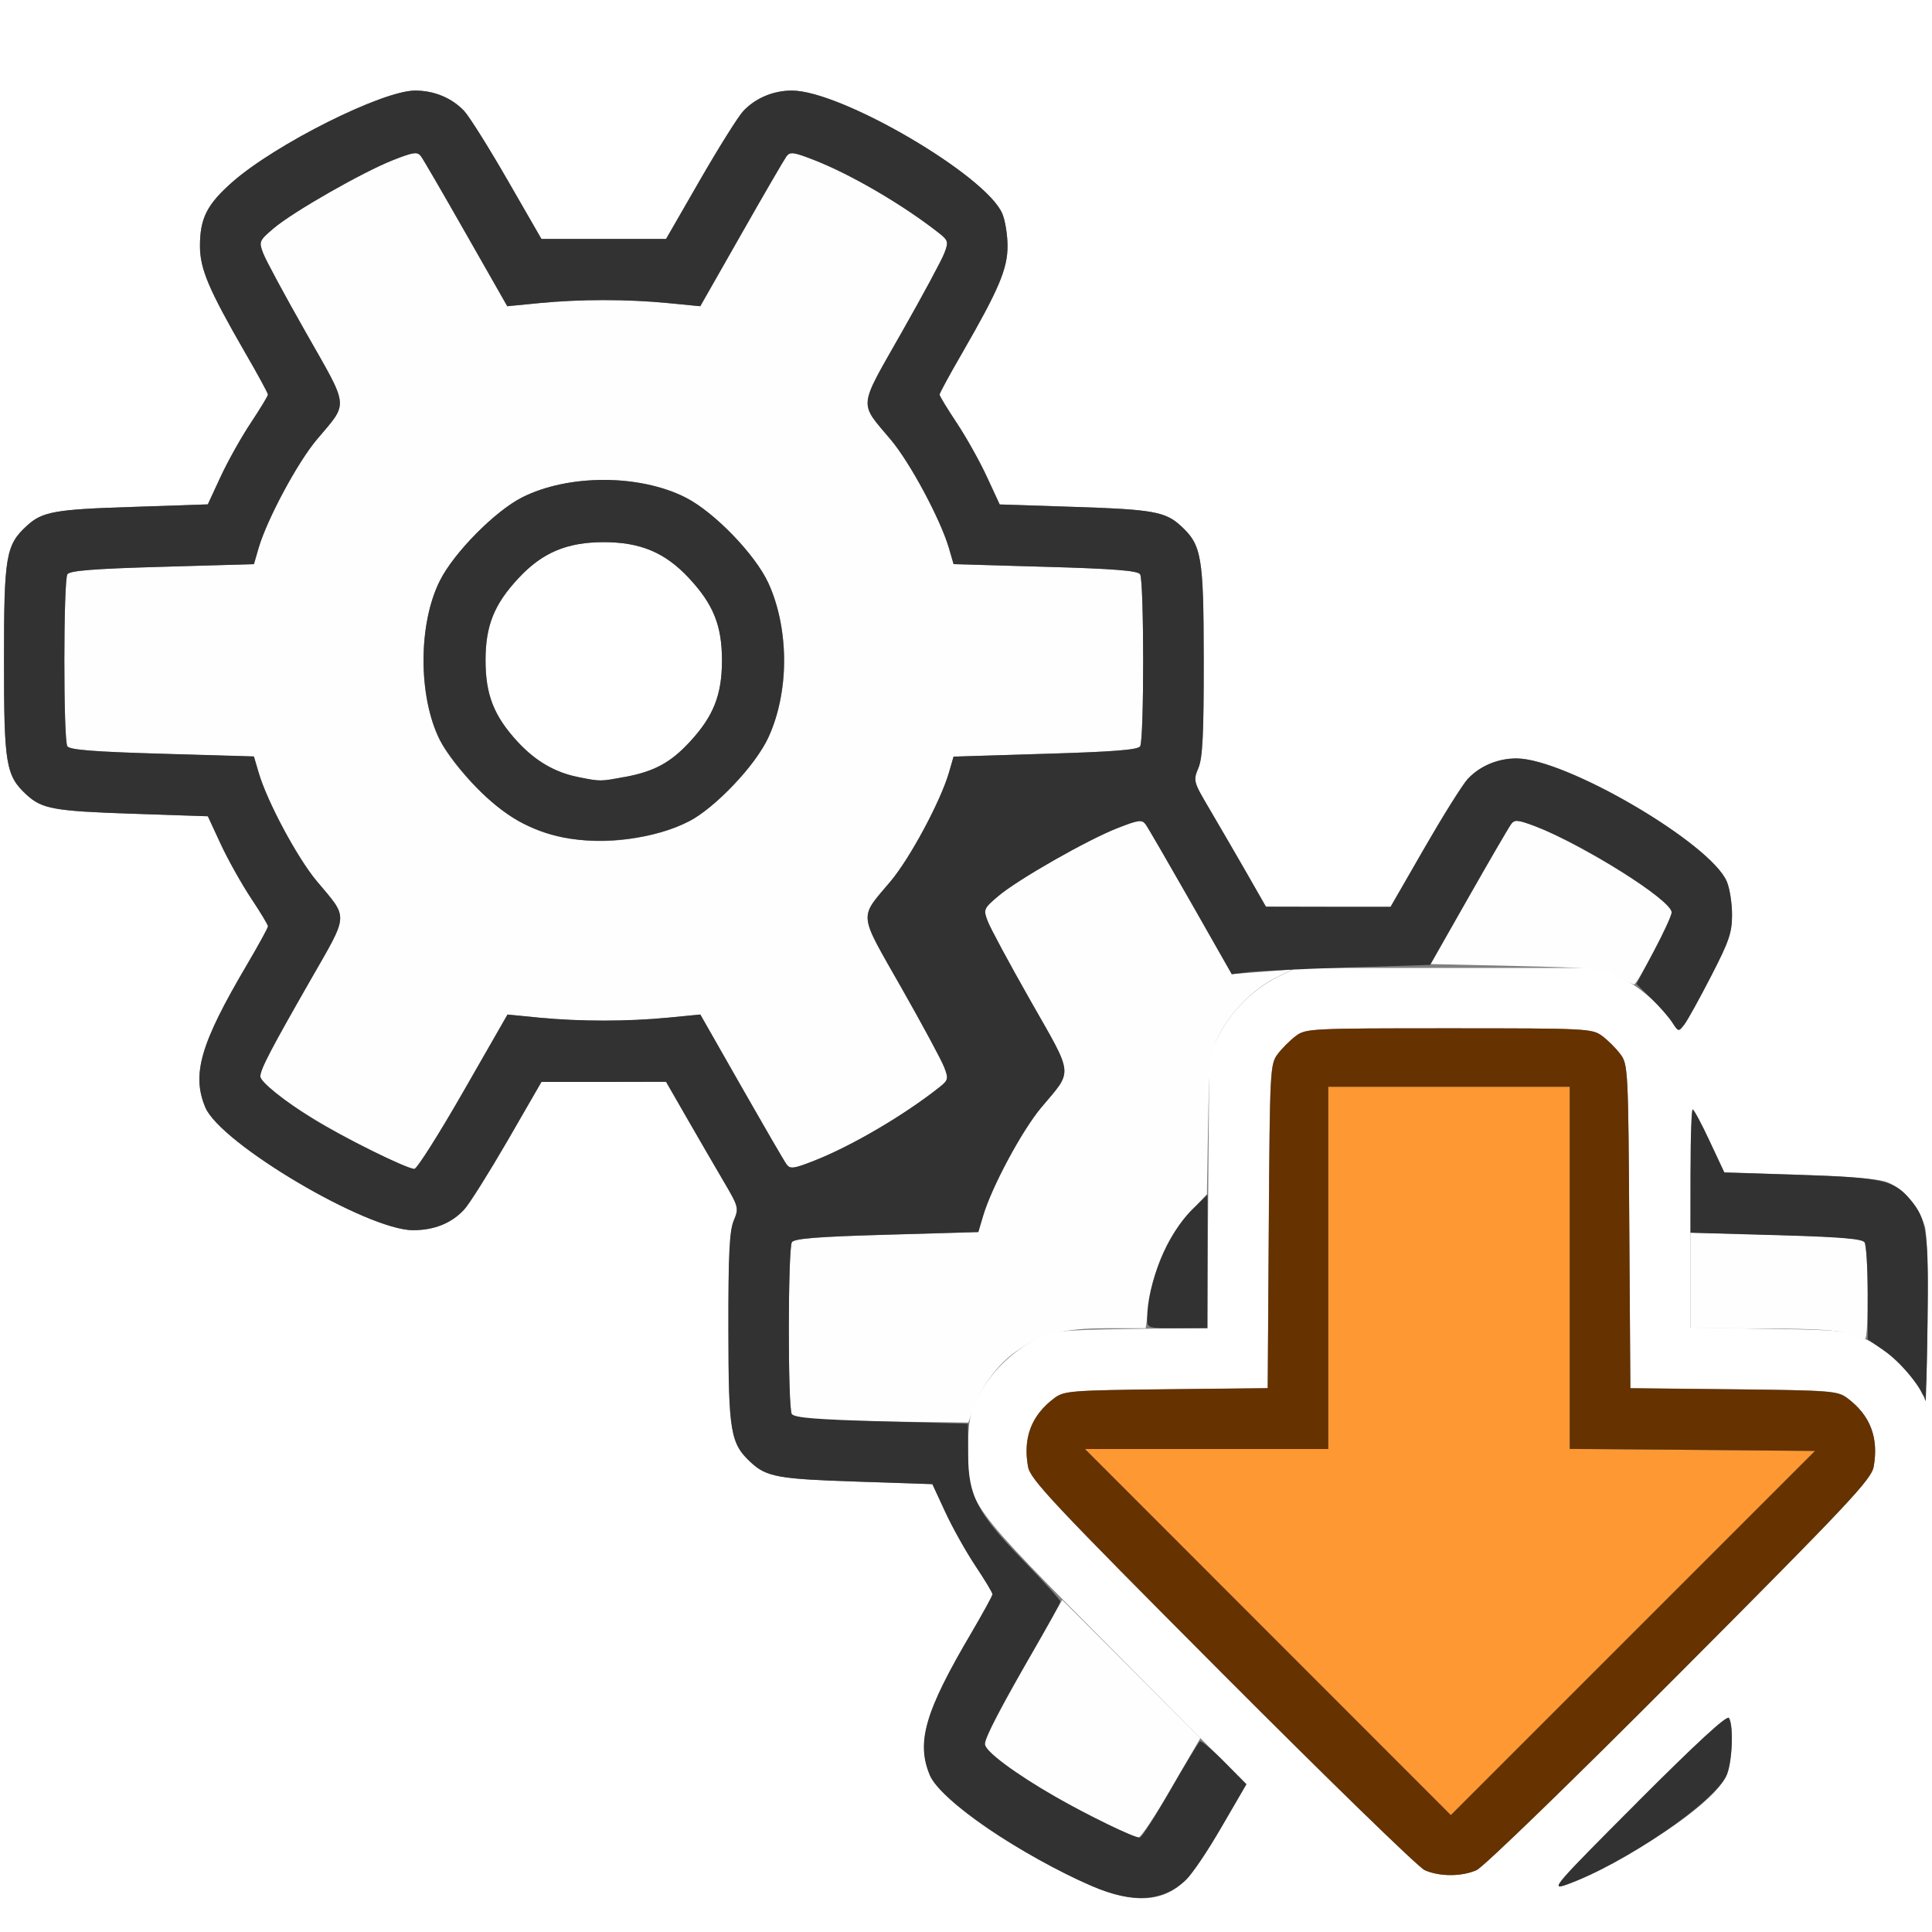 <?xml version="1.0" encoding="UTF-8" standalone="no"?>
<!-- Created with Inkscape (http://www.inkscape.org/) -->

<svg
   xmlns:dc="http://purl.org/dc/elements/1.1/"
   xmlns:cc="http://creativecommons.org/ns#"
   xmlns:rdf="http://www.w3.org/1999/02/22-rdf-syntax-ns#"
   xmlns:svg="http://www.w3.org/2000/svg"
   xmlns="http://www.w3.org/2000/svg"
   xmlns:sodipodi="http://sodipodi.sourceforge.net/DTD/sodipodi-0.dtd"
   xmlns:inkscape="http://www.inkscape.org/namespaces/inkscape"
   version="1.1"
   id="svg2"
   width="16"
   height="16"
   viewBox="0 0 16 16"
   sodipodi:docname="BATCH_GENERATE_CLEAR.svg"
   inkscape:version="0.92.4 (5da689c313, 2019-01-14)">
  <rect x="0" y="0" width="16" height="16" fill="#808080" stroke="none"/>
  <defs
     id="defs6" />
  <sodipodi:namedview
     pagecolor="#ffffff"
     bordercolor="#666666"
     borderopacity="1"
     objecttolerance="10"
     gridtolerance="10"
     guidetolerance="10"
     inkscape:pageopacity="0"
     inkscape:pageshadow="2"
     inkscape:window-width="828"
     inkscape:window-height="480"
     id="namedview4"
     showgrid="false"
     inkscape:zoom="14.75"
     inkscape:cx="8"
     inkscape:cy="8"
     inkscape:window-x="0"
     inkscape:window-y="0"
     inkscape:window-maximized="0"
     inkscape:current-layer="svg2" />
  <g
     id="BATCH_GENERATE_CLEAR">
    <path
       style="fill:#ffffff;stroke-width:0.031"
       d="M 0,8 V 0 h 8 8 v 8 8 H 8 0 Z m 9.646,7.686 c 0.145,-0.055 0.253,-0.183 0.47,-0.555 L 10.321,14.777 9.244,13.693 C 8.006,12.447 8.017,12.463 8.017,12.016 c 0,-0.235 0.013,-0.307 0.077,-0.438 0.098,-0.199 0.285,-0.386 0.484,-0.485 0.148,-0.073 0.19,-0.078 0.788,-0.087 l 0.631,-0.01 0.009,-1.131 0.009,-1.131 0.077,-0.156 c 0.099,-0.199 0.286,-0.386 0.485,-0.485 l 0.156,-0.077 H 12 13.266 l 0.153,0.076 c 0.157,0.078 0.342,0.239 0.431,0.377 0.05,0.077 0.051,0.077 0.099,0.016 C 13.975,8.45 14.075,8.27 14.17,8.085 14.319,7.797 14.344,7.724 14.344,7.577 c 0,-0.095 -0.019,-0.218 -0.043,-0.275 C 14.169,6.985 12.967,6.281 12.558,6.281 c -0.154,0 -0.301,0.062 -0.402,0.169 -0.043,0.046 -0.205,0.303 -0.359,0.572 L 11.516,7.51 11,7.51 10.484,7.509 10.315,7.216 C 10.222,7.054 10.086,6.82 10.013,6.695 9.882,6.473 9.88,6.464 9.924,6.36 9.959,6.275 9.969,6.08 9.968,5.462 9.967,4.604 9.952,4.513 9.778,4.354 9.651,4.237 9.544,4.218 8.901,4.198 L 8.279,4.177 8.172,3.946 C 8.113,3.819 8.001,3.619 7.923,3.502 7.845,3.384 7.781,3.279 7.781,3.268 7.781,3.256 7.867,3.098 7.972,2.917 8.271,2.398 8.344,2.227 8.344,2.038 8.344,1.947 8.324,1.827 8.301,1.77 8.169,1.454 6.967,0.75 6.558,0.75 6.404,0.75 6.257,0.812 6.156,0.919 6.113,0.965 5.952,1.222 5.797,1.491 L 5.516,1.979 H 5 4.484 L 4.203,1.491 C 4.048,1.222 3.887,0.965 3.844,0.919 3.742,0.811 3.596,0.75 3.438,0.75 3.167,0.75 2.284,1.192 1.925,1.507 1.714,1.693 1.656,1.807 1.656,2.038 1.656,2.227 1.729,2.398 2.028,2.917 2.133,3.098 2.219,3.256 2.219,3.268 c 0,0.011 -0.064,0.117 -0.142,0.234 C 1.999,3.619 1.887,3.819 1.828,3.946 L 1.721,4.177 1.099,4.198 C 0.456,4.218 0.349,4.237 0.222,4.354 0.048,4.514 0.033,4.603 0.033,5.469 c 0,0.866 0.015,0.955 0.19,1.115 0.126,0.116 0.228,0.134 0.874,0.155 l 0.625,0.021 0.107,0.231 c 0.059,0.127 0.171,0.327 0.249,0.445 0.078,0.117 0.142,0.223 0.142,0.236 0,0.012 -0.078,0.155 -0.174,0.318 C 1.66,8.642 1.586,8.897 1.7,9.17 1.825,9.47 3.04,10.188 3.421,10.188 3.596,10.188 3.74,10.13 3.844,10.017 3.887,9.971 4.048,9.714 4.203,9.447 L 4.484,8.96 5,8.96 5.516,8.959 5.685,9.253 c 0.093,0.162 0.229,0.396 0.303,0.521 0.13,0.222 0.133,0.23 0.089,0.335 -0.035,0.084 -0.045,0.28 -0.044,0.898 7.469e-4,0.858 0.016,0.949 0.191,1.108 0.126,0.116 0.228,0.134 0.874,0.155 l 0.625,0.021 0.107,0.231 c 0.059,0.127 0.171,0.327 0.249,0.445 0.078,0.117 0.142,0.223 0.142,0.236 0,0.012 -0.078,0.155 -0.174,0.318 -0.384,0.653 -0.459,0.908 -0.345,1.181 0.06,0.144 0.385,0.404 0.791,0.635 0.629,0.357 0.91,0.442 1.155,0.349 z M 4.792,6.436 C 4.597,6.398 4.434,6.303 4.285,6.141 4.09,5.93 4.021,5.753 4.021,5.469 c 0,-0.288 0.071,-0.465 0.275,-0.683 C 4.492,4.576 4.696,4.49 5,4.49 c 0.304,0 0.508,0.086 0.704,0.296 0.204,0.218 0.275,0.395 0.275,0.683 0,0.284 -0.07,0.461 -0.264,0.672 -0.161,0.175 -0.297,0.248 -0.542,0.294 -0.204,0.038 -0.198,0.038 -0.381,0.002 z m 8.583,8.98 c 0.487,-0.263 0.855,-0.548 0.926,-0.718 0.046,-0.11 0.057,-0.408 0.018,-0.471 -0.016,-0.026 -0.266,0.204 -0.757,0.696 -0.687,0.688 -0.724,0.731 -0.593,0.685 0.077,-0.027 0.26,-0.114 0.406,-0.193 z m -1.147,0.071 c 0.057,-0.025 0.78,-0.725 1.684,-1.633 1.402,-1.407 1.586,-1.603 1.605,-1.708 0.043,-0.239 -0.028,-0.425 -0.217,-0.567 -0.081,-0.061 -0.134,-0.065 -0.942,-0.074 l -0.856,-0.009 -0.009,-1.34 C 13.485,8.859 13.482,8.814 13.42,8.731 13.385,8.683 13.317,8.615 13.269,8.58 13.186,8.518 13.146,8.516 12,8.516 c -1.146,0 -1.186,0.002 -1.269,0.064 -0.047,0.035 -0.115,0.103 -0.151,0.151 -0.062,0.084 -0.065,0.129 -0.073,1.426 l -0.009,1.34 -0.841,0.009 c -0.792,0.009 -0.846,0.013 -0.927,0.074 -0.189,0.141 -0.26,0.327 -0.217,0.567 0.019,0.105 0.203,0.301 1.605,1.708 0.871,0.874 1.626,1.608 1.678,1.632 0.122,0.055 0.305,0.056 0.431,0.001 z M 15.938,10.15 C 15.895,10 15.764,9.847 15.634,9.792 15.565,9.763 15.324,9.742 14.905,9.729 L 14.28,9.709 14.157,9.448 C 14.09,9.305 14.027,9.188 14.018,9.188 14.008,9.188 14,9.594 14,10.091 v 0.904 l 0.648,0.01 c 0.616,0.01 0.656,0.014 0.805,0.087 0.182,0.09 0.392,0.289 0.456,0.432 0.04,0.091 0.045,0.039 0.054,-0.58 0.006,-0.422 -0.003,-0.724 -0.024,-0.796 z"
       id="path827"
       inkscape:connector-curvature="0" />
    <path
       style="fill:#fefefe;stroke-width:0.031"
       d="M 9.062,15.052 C 8.54,14.788 8.156,14.527 8.157,14.439 8.157,14.391 8.304,14.113 8.625,13.551 l 0.172,-0.301 0.572,0.572 0.572,0.572 -0.239,0.412 C 9.571,15.033 9.447,15.219 9.427,15.219 9.407,15.219 9.243,15.144 9.062,15.052 Z M 6.813,11.758 c -0.136,-0.006 -0.243,-0.027 -0.257,-0.048 -0.032,-0.051 -0.031,-1.371 0.002,-1.422 0.019,-0.031 0.214,-0.046 0.785,-0.062 l 0.759,-0.022 0.04,-0.135 C 8.213,9.829 8.463,9.363 8.624,9.171 8.889,8.856 8.895,8.922 8.534,8.287 8.359,7.979 8.199,7.682 8.179,7.627 8.143,7.532 8.146,7.524 8.266,7.422 8.427,7.285 9.005,6.955 9.257,6.857 9.428,6.79 9.457,6.786 9.487,6.826 9.506,6.852 9.674,7.142 9.861,7.47 l 0.34,0.597 0.251,-0.019 0.251,-0.019 -0.141,0.07 c -0.185,0.093 -0.374,0.285 -0.469,0.478 -0.072,0.146 -0.078,0.195 -0.088,0.734 L 9.995,9.89 9.855,10.04 c -0.179,0.191 -0.292,0.439 -0.334,0.731 L 9.488,11 H 9.167 c -0.359,0 -0.54,0.046 -0.752,0.192 -0.146,0.1 -0.29,0.292 -0.354,0.472 L 8.019,11.781 7.533,11.775 C 7.266,11.772 6.942,11.764 6.813,11.758 Z M 15.312,11.045 C 15.236,11.016 15.021,11.003 14.602,11.002 L 14,11 v -0.396 -0.396 l 0.708,0.019 c 0.529,0.014 0.715,0.029 0.734,0.06 0.032,0.051 0.035,0.807 0.003,0.802 -0.013,-0.002 -0.073,-0.022 -0.133,-0.045 z M 3.062,9.522 C 2.555,9.264 2.156,8.997 2.156,8.914 2.156,8.856 2.244,8.688 2.571,8.117 2.892,7.556 2.888,7.613 2.624,7.298 2.463,7.106 2.213,6.64 2.142,6.401 L 2.103,6.266 1.343,6.243 C 0.78,6.226 0.576,6.21 0.558,6.181 0.524,6.128 0.525,4.809 0.558,4.756 0.577,4.726 0.772,4.71 1.343,4.694 L 2.103,4.672 2.142,4.537 C 2.213,4.298 2.463,3.831 2.624,3.64 2.889,3.325 2.895,3.391 2.534,2.755 2.359,2.447 2.199,2.151 2.179,2.096 2.143,2.001 2.146,1.993 2.266,1.891 2.427,1.754 3.005,1.424 3.257,1.325 3.428,1.258 3.457,1.255 3.487,1.295 3.506,1.321 3.674,1.61 3.861,1.939 l 0.34,0.597 0.267,-0.026 c 0.34,-0.033 0.725,-0.033 1.065,0 l 0.267,0.026 L 6.139,1.939 C 6.326,1.61 6.494,1.321 6.513,1.295 c 0.03,-0.041 0.059,-0.037 0.231,0.031 0.31,0.121 0.745,0.377 1.037,0.608 0.071,0.057 0.075,0.07 0.04,0.161 C 7.801,2.15 7.641,2.447 7.466,2.755 7.105,3.391 7.111,3.325 7.376,3.64 7.537,3.831 7.787,4.298 7.858,4.537 l 0.04,0.135 0.759,0.022 c 0.571,0.016 0.766,0.032 0.785,0.062 0.033,0.053 0.034,1.372 4.531e-4,1.424 -0.019,0.03 -0.222,0.046 -0.785,0.062 L 7.897,6.266 7.858,6.401 C 7.787,6.64 7.537,7.106 7.376,7.298 7.111,7.613 7.105,7.546 7.466,8.182 7.641,8.49 7.801,8.787 7.821,8.842 7.856,8.933 7.852,8.947 7.781,9.003 7.489,9.235 7.054,9.49 6.744,9.612 6.572,9.679 6.543,9.683 6.513,9.642 6.494,9.617 6.326,9.327 6.139,8.999 l -0.34,-0.597 -0.267,0.026 c -0.339,0.033 -0.724,0.033 -1.064,3.219e-4 L 4.203,8.402 3.839,9.037 C 3.639,9.386 3.456,9.676 3.433,9.68 3.41,9.685 3.243,9.613 3.062,9.522 Z M 5.348,6.924 C 5.648,6.86 5.832,6.754 6.071,6.506 6.32,6.247 6.432,6.025 6.479,5.699 6.521,5.408 6.477,5.077 6.364,4.83 6.255,4.592 5.915,4.241 5.678,4.12 5.295,3.926 4.705,3.926 4.322,4.12 4.1,4.233 3.76,4.576 3.644,4.807 3.462,5.165 3.462,5.772 3.644,6.131 3.768,6.376 4.12,6.725 4.345,6.826 4.667,6.971 4.982,7.001 5.348,6.924 Z M 13.391,8.083 C 13.277,8.022 13.203,8.015 12.556,8 L 11.846,7.984 12.176,7.406 c 0.181,-0.318 0.339,-0.588 0.351,-0.601 0.087,-0.09 1.317,0.612 1.317,0.751 0,0.052 -0.288,0.602 -0.312,0.597 -0.009,-0.002 -0.072,-0.033 -0.141,-0.07 z"
       id="path825"
       inkscape:connector-curvature="0" />
    <path
       style="fill:#fe9832;stroke-width:0.031"
       d="M 10.5,13.516 8.985,12 H 9.992 11 V 10.5 9 h 1 1 v 1.5 1.5 l 1.016,0.008 1.016,0.008 -1.508,1.508 -1.508,1.508 z"
       id="path823"
       inkscape:connector-curvature="0" />
    <path
       style="fill:#653200;stroke-width:0.031"
       d="m 11.797,15.486 c -0.052,-0.023 -0.806,-0.758 -1.678,-1.632 -1.402,-1.407 -1.586,-1.603 -1.605,-1.708 -0.043,-0.239 0.028,-0.425 0.217,-0.567 0.081,-0.061 0.134,-0.065 0.927,-0.074 l 0.841,-0.009 0.009,-1.34 c 0.009,-1.298 0.011,-1.343 0.073,-1.426 0.035,-0.047 0.103,-0.115 0.151,-0.151 C 10.814,8.518 10.854,8.516 12,8.516 c 1.146,0 1.186,0.002 1.269,0.064 0.047,0.035 0.115,0.103 0.151,0.151 0.062,0.084 0.065,0.129 0.073,1.426 l 0.009,1.34 0.856,0.009 c 0.808,0.009 0.861,0.013 0.942,0.074 0.189,0.141 0.26,0.327 0.217,0.567 -0.019,0.105 -0.203,0.301 -1.605,1.708 -0.904,0.907 -1.627,1.608 -1.684,1.633 -0.126,0.055 -0.308,0.054 -0.431,-0.001 z M 14.016,12.007 13,11.999 V 10.5 9 H 12 11 V 10.5 12 H 9.992 8.985 l 1.515,1.516 1.515,1.516 1.508,-1.508 1.508,-1.508 z"
       id="path821"
       inkscape:connector-curvature="0" />
    <path
       style="fill:#323232;stroke-width:0.031"
       d="M 9.047,15.622 C 8.456,15.366 7.787,14.909 7.7,14.701 7.586,14.428 7.66,14.173 8.045,13.521 8.14,13.358 8.219,13.215 8.219,13.203 8.219,13.19 8.155,13.084 8.077,12.967 7.999,12.85 7.887,12.65 7.828,12.522 L 7.721,12.291 7.096,12.27 C 6.45,12.249 6.349,12.231 6.222,12.115 6.048,11.955 6.033,11.865 6.032,11.007 6.031,10.389 6.041,10.193 6.076,10.109 6.12,10.004 6.118,9.996 5.987,9.774 5.914,9.649 5.778,9.415 5.685,9.253 L 5.516,8.959 5,8.96 4.484,8.96 4.203,9.447 C 4.048,9.714 3.887,9.971 3.844,10.017 3.74,10.13 3.596,10.188 3.421,10.188 3.04,10.188 1.825,9.47 1.7,9.17 1.586,8.897 1.66,8.642 2.045,7.989 2.14,7.827 2.219,7.684 2.219,7.671 2.219,7.659 2.155,7.553 2.077,7.436 1.999,7.318 1.887,7.118 1.828,6.991 L 1.721,6.76 1.096,6.739 C 0.45,6.717 0.349,6.699 0.222,6.584 0.048,6.424 0.033,6.335 0.033,5.469 c 0,-0.866 0.015,-0.955 0.19,-1.115 C 0.349,4.237 0.456,4.218 1.099,4.198 L 1.721,4.177 1.828,3.946 C 1.887,3.819 1.999,3.619 2.077,3.502 2.155,3.384 2.219,3.279 2.219,3.268 2.219,3.256 2.133,3.098 2.028,2.917 1.729,2.398 1.656,2.227 1.656,2.038 1.656,1.807 1.714,1.693 1.925,1.507 2.284,1.192 3.167,0.75 3.438,0.75 3.596,0.75 3.742,0.811 3.844,0.919 3.887,0.965 4.048,1.222 4.203,1.491 L 4.484,1.979 H 5 5.516 L 5.797,1.491 C 5.952,1.222 6.113,0.965 6.156,0.919 6.257,0.812 6.404,0.75 6.558,0.75 c 0.409,0 1.611,0.704 1.743,1.02 0.024,0.056 0.043,0.177 0.043,0.268 C 8.344,2.227 8.271,2.398 7.972,2.917 7.867,3.098 7.781,3.256 7.781,3.268 c 0,0.011 0.064,0.117 0.142,0.234 0.078,0.117 0.19,0.317 0.249,0.445 l 0.107,0.231 0.623,0.02 c 0.643,0.021 0.749,0.04 0.876,0.156 0.174,0.16 0.19,0.25 0.191,1.108 5.375e-4,0.618 -0.009,0.814 -0.044,0.898 -0.044,0.105 -0.042,0.113 0.089,0.335 0.074,0.125 0.21,0.36 0.303,0.521 L 10.484,7.509 11,7.51 l 0.516,3.75e-4 0.281,-0.488 C 11.952,6.754 12.113,6.496 12.156,6.45 12.257,6.343 12.404,6.281 12.558,6.281 c 0.409,0 1.611,0.704 1.743,1.02 0.024,0.056 0.043,0.18 0.043,0.275 0,0.148 -0.025,0.22 -0.174,0.509 C 14.075,8.27 13.975,8.45 13.949,8.484 13.901,8.546 13.9,8.546 13.85,8.469 13.822,8.426 13.744,8.336 13.676,8.27 L 13.552,8.149 13.698,7.875 c 0.08,-0.15 0.146,-0.294 0.146,-0.319 0,-0.1 -0.735,-0.564 -1.125,-0.711 -0.153,-0.058 -0.176,-0.059 -0.207,-0.016 -0.02,0.027 -0.178,0.299 -0.352,0.605 l -0.316,0.557 -0.68,0.021 c -0.374,0.012 -0.743,0.029 -0.821,0.038 L 10.201,8.068 9.861,7.47 C 9.674,7.142 9.506,6.852 9.487,6.826 9.457,6.786 9.428,6.79 9.257,6.857 9.005,6.955 8.427,7.285 8.266,7.422 8.146,7.524 8.143,7.532 8.179,7.627 8.199,7.682 8.359,7.979 8.534,8.287 8.895,8.922 8.889,8.856 8.624,9.171 8.463,9.363 8.213,9.829 8.142,10.068 l -0.04,0.135 -0.759,0.022 c -0.571,0.016 -0.766,0.032 -0.785,0.062 -0.033,0.053 -0.034,1.372 -4.781e-4,1.424 0.019,0.03 0.212,0.045 0.742,0.06 l 0.716,0.02 0.002,0.253 c 0.002,0.347 0.074,0.485 0.458,0.881 0.168,0.173 0.306,0.326 0.306,0.338 0,0.013 -0.104,0.201 -0.23,0.419 -0.271,0.466 -0.395,0.706 -0.395,0.763 0,0.056 0.246,0.24 0.582,0.434 0.272,0.157 0.648,0.339 0.701,0.339 0.015,0 0.128,-0.176 0.252,-0.392 0.124,-0.216 0.235,-0.398 0.246,-0.405 0.011,-0.007 0.103,0.07 0.203,0.171 l 0.182,0.184 -0.206,0.354 c -0.113,0.195 -0.245,0.392 -0.294,0.438 -0.189,0.181 -0.441,0.198 -0.775,0.054 z M 3.839,9.037 4.203,8.402 4.469,8.428 c 0.339,0.032 0.725,0.032 1.064,-3.218e-4 l 0.267,-0.026 0.34,0.597 c 0.187,0.328 0.355,0.618 0.374,0.644 0.03,0.041 0.059,0.037 0.231,-0.031 C 7.054,9.49 7.489,9.235 7.781,9.003 7.852,8.947 7.856,8.933 7.821,8.842 7.801,8.787 7.641,8.49 7.466,8.182 7.105,7.546 7.111,7.613 7.376,7.298 7.537,7.106 7.787,6.64 7.858,6.401 L 7.897,6.266 8.657,6.243 C 9.22,6.226 9.424,6.21 9.442,6.181 9.476,6.128 9.475,4.809 9.442,4.756 9.423,4.726 9.228,4.71 8.657,4.694 L 7.897,4.672 7.858,4.537 C 7.787,4.298 7.537,3.831 7.376,3.64 7.111,3.325 7.105,3.391 7.466,2.755 7.641,2.447 7.801,2.15 7.821,2.096 7.856,2.004 7.852,1.991 7.781,1.934 7.489,1.703 7.054,1.447 6.744,1.326 6.572,1.259 6.543,1.255 6.513,1.295 6.494,1.321 6.326,1.61 6.139,1.939 L 5.799,2.536 5.532,2.51 c -0.34,-0.033 -0.725,-0.033 -1.065,0 L 4.201,2.536 3.861,1.939 C 3.674,1.61 3.506,1.321 3.487,1.295 3.457,1.255 3.428,1.258 3.257,1.325 3.005,1.424 2.427,1.754 2.266,1.891 2.146,1.993 2.143,2.001 2.179,2.096 2.199,2.151 2.359,2.447 2.534,2.755 2.895,3.391 2.889,3.325 2.624,3.64 2.463,3.831 2.213,4.298 2.142,4.537 L 2.103,4.672 1.343,4.694 C 0.772,4.71 0.577,4.726 0.558,4.756 c -0.033,0.053 -0.034,1.372 -4.5344e-4,1.424 0.019,0.03 0.222,0.046 0.785,0.062 l 0.76,0.022 0.04,0.135 C 2.213,6.64 2.463,7.106 2.624,7.298 2.888,7.613 2.892,7.556 2.571,8.117 2.244,8.688 2.156,8.856 2.156,8.914 c 0,0.044 0.198,0.204 0.438,0.353 0.234,0.146 0.794,0.422 0.839,0.413 0.023,-0.005 0.206,-0.294 0.406,-0.643 z M 4.664,6.936 C 4.394,6.882 4.17,6.753 3.944,6.52 3.825,6.397 3.69,6.222 3.644,6.131 3.462,5.772 3.462,5.165 3.644,4.807 3.76,4.576 4.1,4.233 4.322,4.12 c 0.383,-0.194 0.972,-0.194 1.355,0 0.238,0.12 0.578,0.472 0.687,0.71 0.172,0.376 0.172,0.901 0,1.277 C 6.263,6.33 5.916,6.696 5.707,6.802 5.426,6.946 4.994,7.001 4.664,6.936 Z M 5.173,6.435 C 5.419,6.389 5.554,6.316 5.715,6.141 5.91,5.93 5.979,5.753 5.979,5.469 5.979,5.181 5.908,5.004 5.704,4.786 5.508,4.576 5.304,4.49 5,4.49 c -0.304,0 -0.508,0.086 -0.704,0.296 C 4.092,5.004 4.021,5.181 4.021,5.469 c 0,0.284 0.07,0.461 0.264,0.672 0.149,0.162 0.312,0.257 0.507,0.295 0.183,0.036 0.177,0.036 0.381,-0.002 z m 8.388,8.489 c 0.492,-0.492 0.741,-0.722 0.757,-0.696 0.04,0.062 0.028,0.36 -0.018,0.471 -0.092,0.221 -0.859,0.745 -1.332,0.911 -0.132,0.046 -0.094,0.003 0.593,-0.685 z m 2.383,-3.324 c -0.016,-0.09 -0.204,-0.322 -0.336,-0.412 l -0.14,-0.096 -4.78e-4,-0.381 c -2.5e-4,-0.21 -0.012,-0.4 -0.026,-0.422 -0.019,-0.03 -0.205,-0.045 -0.734,-0.06 L 14,10.209 V 9.698 C 14,9.417 14.008,9.188 14.018,9.188 c 0.01,0 0.073,0.117 0.14,0.261 l 0.122,0.261 0.626,0.02 c 0.686,0.022 0.779,0.043 0.916,0.206 0.136,0.162 0.152,0.275 0.141,1.018 -0.005,0.378 -0.013,0.669 -0.017,0.646 z M 9.5,10.926 c 0,-0.298 0.17,-0.71 0.373,-0.909 L 10,9.894 V 10.447 11 H 9.75 C 9.508,11 9.5,10.998 9.5,10.926 Z"
       id="path819"
       inkscape:connector-curvature="0" />
  </g>
</svg>
